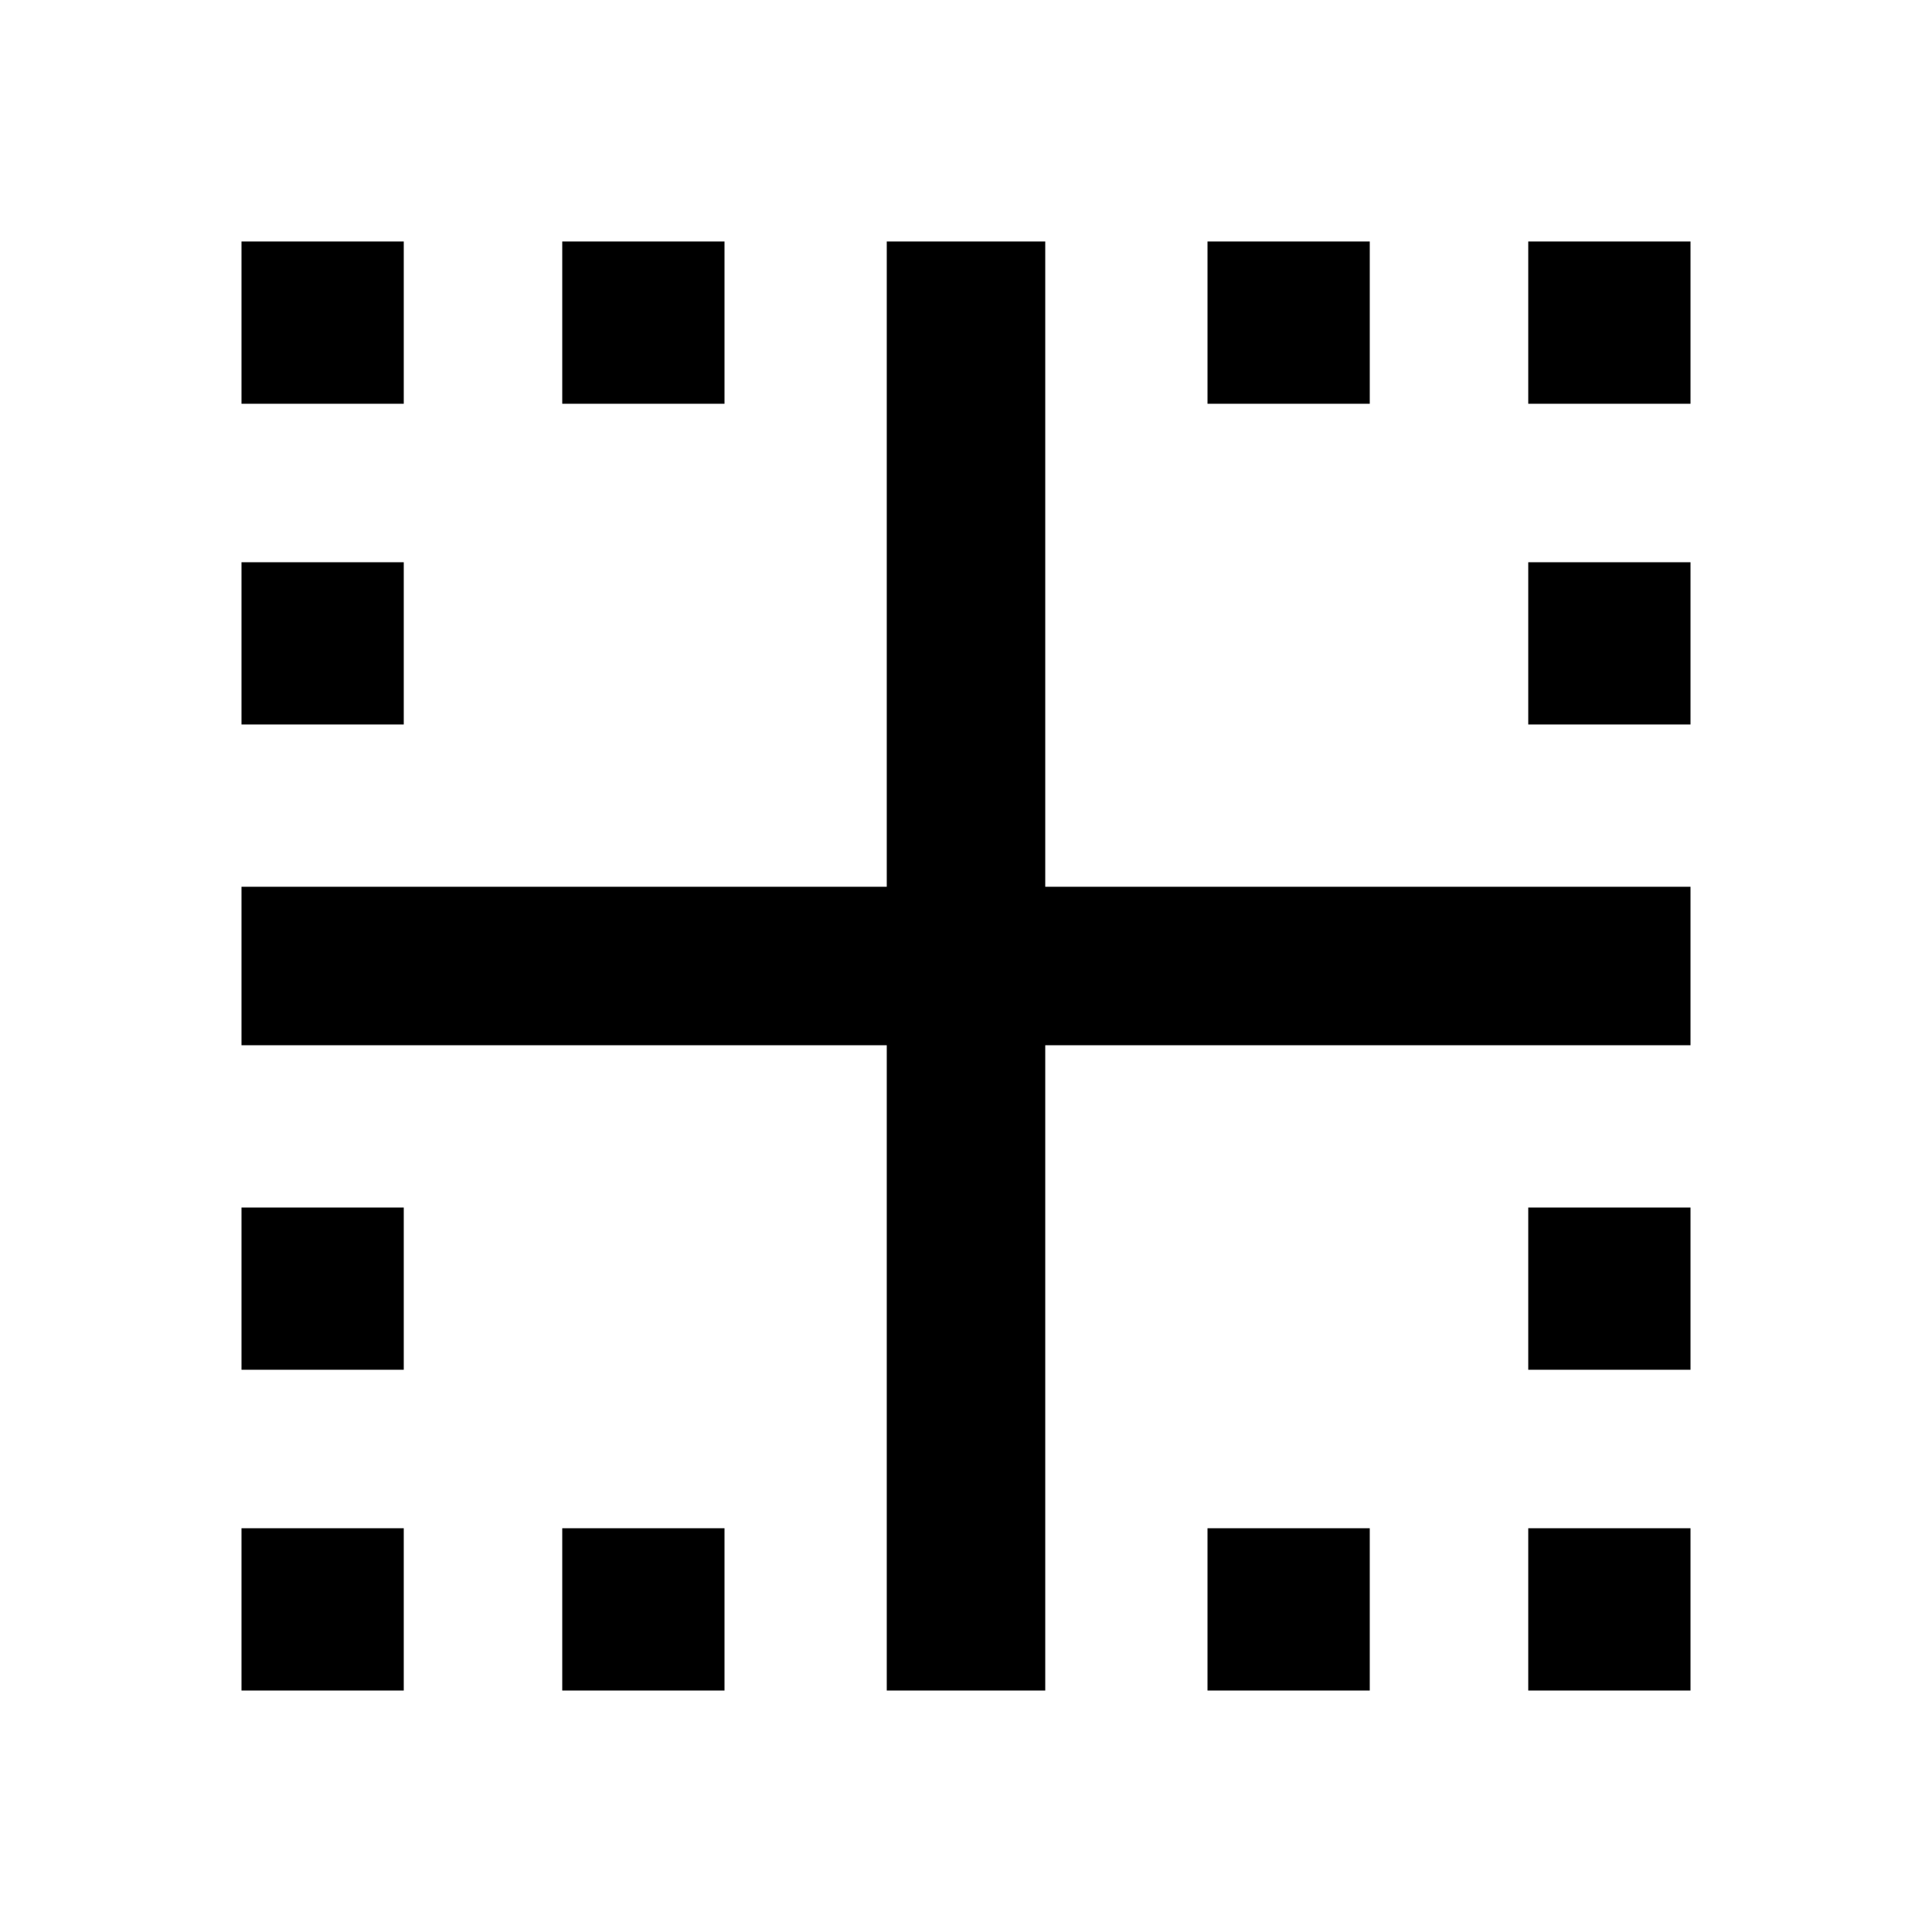 <svg height="1000" width="1000" xmlns="http://www.w3.org/2000/svg"><path d="M791.018 708.984v-83.985h83.984v83.985h-83.984zm0 166.016v-83.985h83.984V875h-83.984zM541.017 124.998v333.985h333.985v82.031H541.017V875h-82.031V541.014H125v-82.031h333.986V124.998h82.031zM625.002 875v-83.985h83.984V875h-83.984zM791.018 124.998h83.984v83.984h-83.984v-83.984zm0 250v-83.984h83.984v83.984h-83.984zm-82.032 -250v83.984h-83.984v-83.984h83.984zm-500.001 0v83.984H125v-83.984h83.985zm166.016 0v83.984h-83.985v-83.984h83.985zm-250 583.986v-83.985h83.984v83.985H125zm83.984 -417.97v83.984H125v-83.984h83.985zM291.016 875v-83.985h83.985V875h-83.985zM125 875v-83.985h83.985V875H125z"/></svg>
